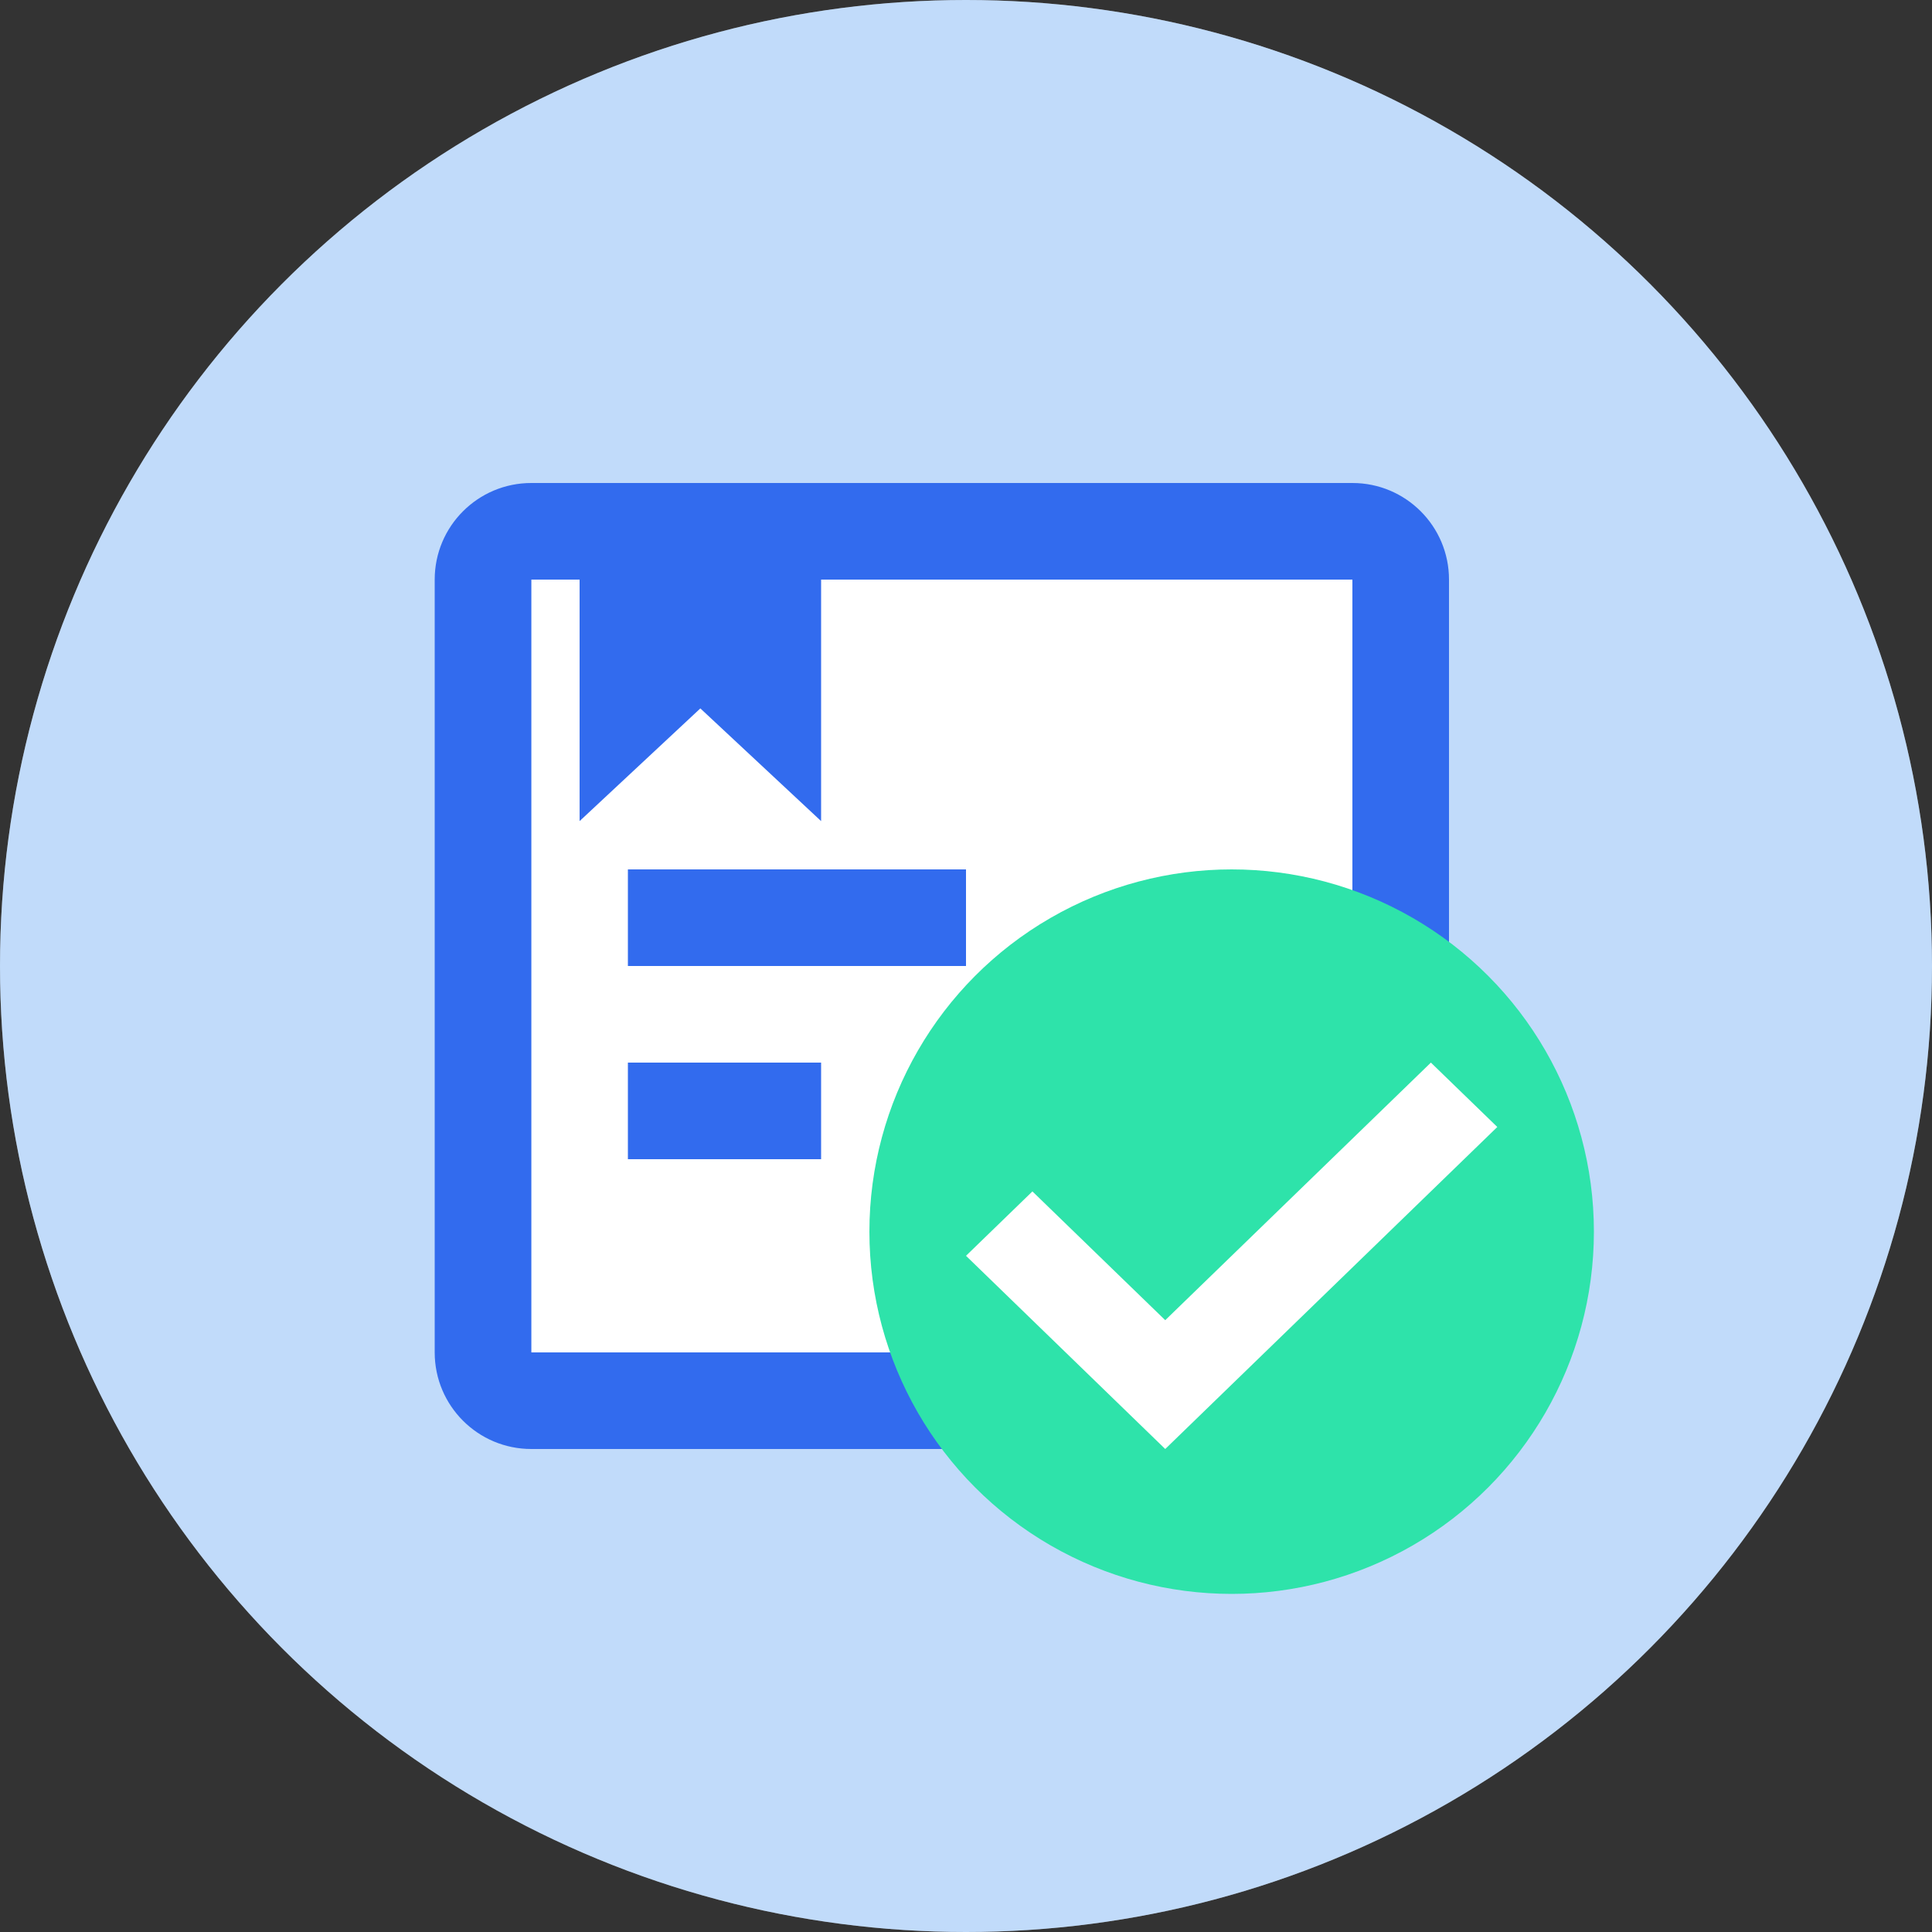 <?xml version="1.0" encoding="UTF-8"?>
<svg width="40px" height="40px" viewBox="0 0 40 40" version="1.1" xmlns="http://www.w3.org/2000/svg" xmlns:xlink="http://www.w3.org/1999/xlink">
    <rect x="0" y="0" width="40" height="40" fill="#333333" stroke="none"/>
    <!-- Generator: Sketch 52.3 (67297) - http://www.bohemiancoding.com/sketch -->
    <title>Graphic_03@1x</title>
    <desc>Created with Sketch.</desc>
    <defs>
        <circle id="path-1" cx="20" cy="20" r="20"></circle>
    </defs>
    <g id="Dashboard-onboarding_V9" stroke="none" stroke-width="1" fill="none" fill-rule="evenodd">
        <g id="Dashboard_store-approved_sell-quality-products" transform="translate(-352, -1132)">
            <g id="Graphic_03" transform="translate(352, 1132)">
                <g id="Oval-2">
                    <use fill="#FFFFFF" xlink:href="#path-1"></use>
                    <use fill-opacity="0.3" fill="#2F88EC" xlink:href="#path-1"></use>
                </g>
                <g id="Group" transform="translate(9, 10)" fill-rule="nonzero">
                    <g>
                        <path d="M2,2 L21,2 L21,18 C21,19.105 20.105,20 19,20 L2,20 L2,2 Z" id="Rectangle-25" fill="#FFFFFF"></path>
                        <path d="M4,8 L11,8 L11,10 L4,10 L4,8 Z M4,12 L8,12 L8,14 L4,14 L4,12 Z" id="Combined-Shape" fill="#326BEE"></path>
                        <polygon id="Combined-Shape" fill="#326BEE" points="8 7 5.5 4.667 3 7 3 0 8 0"></polygon>
                        <path d="M2,18 L11,18 L11,20 L2,20 C0.895,20 0,19.105 0,18 L0,2 C-2.22044605e-16,0.895 0.895,6.66133815e-16 2,6.66133815e-16 L19,0 C20.105,-2.22044605e-16 21,0.895 21,2 L21,10 L19,10 L19,2 L2,2 L2,18 Z" id="Combined-Shape" fill="#326BEE"></path>
                        <circle id="Oval-3" fill="#2EE3AA" cx="16.5" cy="15.5" r="7.5"></circle>
                        <polygon id="Combined-Shape" fill="#FFFFFF" points="22 13.333 15.125 20 11 16 12.375 14.667 15.125 17.333 20.625 12"></polygon>
                    </g>
                </g>
            </g>
        </g>
    </g>
</svg>
